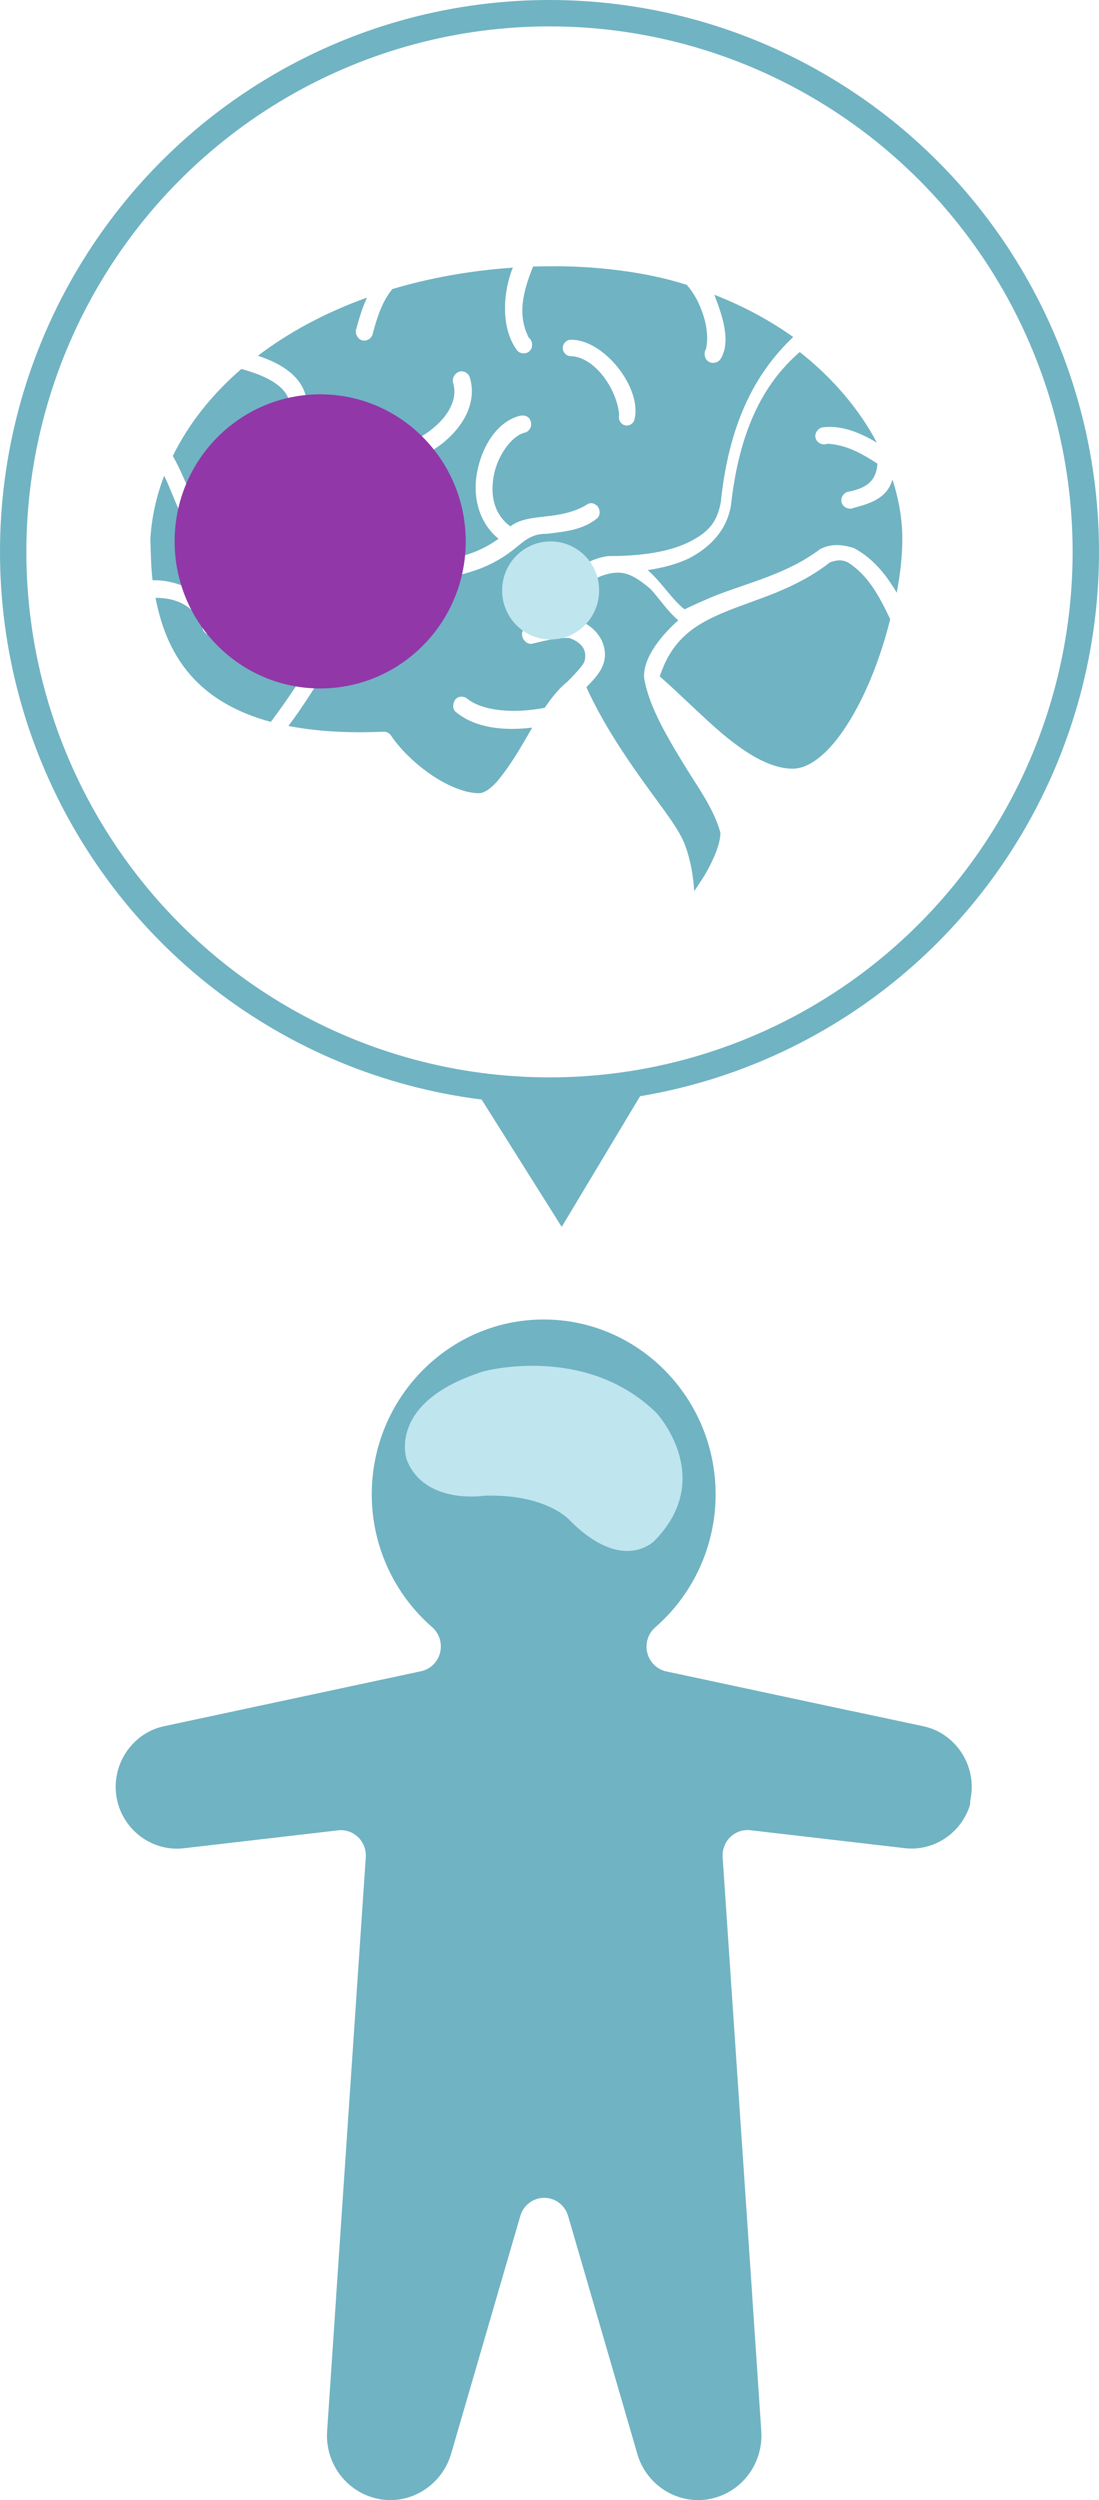 <?xml version="1.0" encoding="UTF-8"?>
<svg width="95px" height="216px" viewBox="0 0 95 216" version="1.1" xmlns="http://www.w3.org/2000/svg" xmlns:xlink="http://www.w3.org/1999/xlink">
    <title>F76478AF-0545-43A8-9D06-BA7C25034293</title>
    <g id="Bio4Community-Design-v2-forZeplin" stroke="none" stroke-width="1" fill="none" fill-rule="evenodd">
        <g id="Bio4Community-Design-v2" transform="translate(-135, -1671)">
            <g id="Gingerperson-&amp;-Magnify-Assets" transform="translate(92, 1607)">
                <g id="personBrainPrefrontalCortex" transform="translate(43, 64)">
                    <rect id="Rectangle" x="0" y="0" width="95" height="216"></rect>
                    <g id="Gingerbread-Person" transform="translate(10, 114)">
                        <path d="M39.109,77.453 L45.096,98.023 C45.774,100.366 47.931,102 50.342,102 C51.853,102 53.31,101.356 54.341,100.233 C55.374,99.111 55.908,97.588 55.809,96.054 L55.027,84.411 C55.023,84.362 55.022,84.312 55.022,84.262 L55.022,84.247 C55.018,84.212 55.014,84.177 55.012,84.142 L52.466,46.452 C52.423,45.803 52.665,45.168 53.127,44.718 C53.59,44.269 54.226,44.053 54.86,44.125 L68.225,45.677 C70.755,45.967 73.136,44.336 73.861,41.901 C73.856,41.737 73.869,41.572 73.901,41.407 C74.455,38.556 72.627,35.748 69.826,35.145 L63.619,33.822 C63.572,33.816 63.526,33.808 63.483,33.799 L47.598,30.405 C46.795,30.233 46.157,29.612 45.954,28.803 C45.75,27.995 46.017,27.139 46.64,26.597 C49.957,23.711 51.859,19.524 51.859,15.11 C51.859,6.778 45.192,0 36.997,0 C28.802,0 22.135,6.778 22.135,15.11 C22.135,19.514 24.037,23.695 27.354,26.581 C27.978,27.124 28.244,27.98 28.04,28.789 C27.837,29.597 27.199,30.218 26.396,30.389 L4.176,35.14 C1.373,35.741 -0.456,38.55 0.099,41.402 C0.626,44.113 3.157,45.993 5.865,45.687 L19.224,44.136 C19.86,44.061 20.495,44.279 20.958,44.729 C21.421,45.178 21.662,45.813 21.619,46.462 L19.076,84.111 C19.073,84.171 19.069,84.23 19.063,84.29 C19.063,84.334 19.061,84.378 19.059,84.422 L18.275,96.07 C18.176,97.599 18.709,99.116 19.738,100.226 C20.777,101.355 22.236,102 23.743,102 C26.143,102 28.301,100.362 28.99,98.016 L34.976,77.453 C35.247,76.522 36.088,75.884 37.043,75.884 C37.997,75.884 38.838,76.522 39.109,77.453 Z" id="Path" fill="#70B3C3"></path>
                        <path d="M46.609,19.083 C46.609,19.083 43.959,21.984 39.361,17.466 C39.361,17.466 37.45,15.059 31.88,15.224 C31.88,15.224 26.713,16.049 25.161,12.131 C25.161,12.131 23.359,7.147 31.814,4.477 C31.814,4.477 40.605,2.069 46.744,8.071 C46.744,8.071 51.909,13.642 46.608,19.083 L46.609,19.083 Z" id="Path" fill="#BFE5EE"></path>
                    </g>
                    <g id="brainBubble_popup">
                        <g id="bubble">
                            <ellipse id="Oval-Copy-10" stroke="#70B3C3" stroke-width="2.28" cx="47.5" cy="47.681" rx="46.36" ry="46.541"></ellipse>
                            <polygon id="Path-9" fill="#70B3C3" points="40.809 93.688 48.556 106 55.944 93.688"></polygon>
                        </g>
                        <g id="brain" transform="translate(13, 23)">
                            <path d="M29.887,0.006 C30.572,0.006 31.249,0.006 31.918,0.029 C32.79,2.168 33.301,4.221 32.291,6.171 C31.959,6.419 31.903,6.972 32.175,7.285 C32.446,7.601 32.986,7.61 33.272,7.308 C34.786,5.332 34.489,2.112 33.669,0.124 C37.41,0.381 40.903,1.028 44.082,1.973 C44.972,3.046 45.404,4.431 45.763,5.766 C45.815,6.198 46.285,6.523 46.696,6.407 C47.108,6.292 47.359,5.76 47.187,5.365 C47.006,4.688 46.726,3.695 46.276,2.709 C49.88,4.006 53.058,5.722 55.708,7.737 C55.191,7.911 54.631,8.118 54.097,8.401 C53.009,8.974 51.929,9.834 51.576,11.175 C51.471,11.559 51.733,11.994 52.113,12.1 C52.492,12.206 52.918,11.964 53.023,11.577 C53.216,10.847 53.896,10.227 54.798,9.751 C55.568,9.344 56.429,9.078 57.132,8.874 C59.724,11.11 61.72,13.663 63.062,16.392 C61.6,18.954 60.999,22.076 58.65,23.364 C57.599,23.931 56.023,24.487 53.63,25.048 C53.245,25.134 52.962,25.583 53.047,25.973 C53.131,26.363 53.572,26.629 53.957,26.543 C56.42,25.967 58.113,25.382 59.35,24.717 C62.114,23.355 62.729,20.256 63.809,18.1 C64.481,19.861 64.889,21.683 65,23.53 C64.974,24.779 64.939,26.061 64.813,27.134 C62.301,27.042 59.09,28.797 59.023,31.119 C59.018,31.521 59.376,31.878 59.77,31.878 C60.164,31.878 60.523,31.521 60.518,31.119 C61.183,29.329 62.794,28.637 64.556,28.652 C64.037,31.382 63.013,33.795 61.195,35.695 C59.657,37.302 57.52,38.578 54.588,39.37 C48.585,31.322 45.92,24.475 46.299,17.22 C47.376,17.119 48.544,17.19 49.498,17.432 C50.175,17.604 50.741,17.864 51.085,18.144 C51.43,18.425 51.552,18.658 51.552,18.974 C51.546,19.376 51.905,19.734 52.299,19.734 C52.693,19.734 53.052,19.376 53.046,18.974 C53.046,18.153 52.609,17.438 52.019,16.96 C51.43,16.481 50.689,16.171 49.871,15.964 C49.054,15.757 48.152,15.633 47.257,15.633 C46.469,15.633 45.681,15.731 44.945,15.893 C43.439,15.725 41.75,14.992 40.533,13.973 C39.141,12.809 38.435,11.421 38.829,10.082 C38.992,9.592 38.516,9.01 38.011,9.087 C37.72,9.122 37.463,9.347 37.381,9.633 C36.762,11.728 37.912,13.766 39.576,15.158 C40.895,16.262 42.584,16.957 44.268,17.22 C44.405,17.367 44.604,17.456 44.805,17.456 C44.607,20.921 45.255,24.478 46.509,27.961 C44.694,26.573 42.908,26.035 41.233,25.707 C39.021,25.276 37.048,25.096 34.906,23.548 C36.654,22.124 37.13,19.864 36.774,17.879 C36.36,15.566 35.026,13.421 33.062,12.922 C32.458,12.809 32.111,13.122 32.081,13.657 C32.081,14.009 32.347,14.331 32.688,14.393 C33.713,14.653 34.994,16.28 35.326,18.139 C35.621,19.793 35.306,21.444 33.879,22.478 C33.033,21.817 31.822,21.74 30.914,21.625 C29.645,21.498 28.527,21.291 27.435,20.7 C26.957,20.331 26.659,20.466 26.362,20.718 C26.125,21.013 26.081,21.494 26.362,21.766 C27.649,22.821 29.236,22.93 30.727,23.119 C31.971,23.107 32.569,23.63 33.389,24.304 C36.068,26.508 38.656,26.747 40.953,27.196 C43.326,27.66 45.47,28.28 47.98,31.559 C49.573,34.487 51.345,37.429 53.07,39.719 C50.782,40.168 48.071,40.357 44.852,40.218 C44.598,40.206 44.341,40.336 44.198,40.549 C43.524,41.574 42.278,42.856 40.859,43.846 C39.441,44.835 37.857,45.529 36.61,45.529 C36.176,45.529 35.656,45.207 35.046,44.534 C33.771,43.012 32.925,41.453 31.988,39.863 C34.439,40.162 36.899,39.905 38.571,38.534 C38.869,38.318 38.881,37.884 38.717,37.562 C38.499,37.113 37.944,37.107 37.638,37.346 C36.278,38.46 33.535,38.658 30.914,38.153 C30.307,37.264 29.668,36.46 28.93,35.875 C28.182,35.116 27.672,34.555 27.482,34.168 C27.161,33.001 27.94,32.428 28.766,32.129 C29.426,32.056 30.476,32.23 31.941,32.605 C32.504,32.77 33.085,32.038 32.805,31.515 C32.014,29.908 30.838,28.319 29.443,27.104 C28.112,26.079 26.901,25.214 25.404,25.042 C22.48,25.051 20.154,24.655 18.541,23.881 C16.655,22.963 16.013,22.05 15.692,20.395 C15.001,13.701 12.812,9.32 9.435,6.118 C11.44,4.685 13.72,3.453 16.253,2.467 C15.599,4.154 14.761,6.487 15.716,8.018 C15.934,8.354 16.436,8.455 16.766,8.23 C17.096,8.006 17.195,7.498 16.976,7.164 C16.547,5.335 17.513,2.845 18.634,1.613 C22.238,0.443 26.531,0.018 29.886,0 L29.887,0.006 Z M28.667,6.354 C25.798,6.296 22.439,10.566 23.165,13.29 C23.277,13.642 23.68,13.848 24.024,13.732 C24.368,13.617 24.589,13.201 24.476,12.849 C24.664,10.629 26.571,7.836 28.667,7.77 C29.03,7.779 29.355,7.438 29.355,7.063 C29.355,6.689 29.03,6.351 28.667,6.356 L28.667,6.354 Z M8.867,7.412 C12.14,10.245 14.119,14.389 14.816,20.678 C15.23,23.069 16.903,24.441 18.474,25.257 C19.49,25.74 20.679,26.053 22.016,26.255 C20.83,27.259 19.95,28.773 18.821,29.647 C18.792,29.607 16.807,28.712 16.113,28.44 C13.164,27.294 9.92,26.562 7.107,24.443 C6.12,23.923 5.119,24.064 4.19,24.351 C2.506,25.248 1.38,26.686 0.486,28.209 C0.174,26.591 0,25.008 0,23.561 C0,21.879 0.298,20.143 0.857,18.427 C1.317,20.108 2.92,20.536 4.237,20.889 C4.627,21.069 5.145,20.82 5.255,20.4 C5.365,19.984 5.035,19.506 4.607,19.471 C2.885,19.133 2.243,18.377 2.153,17.055 C3.562,16.152 4.838,15.431 6.482,15.336 C6.873,15.515 7.391,15.266 7.501,14.847 C7.611,14.43 7.281,13.952 6.853,13.918 C5.148,13.706 3.522,14.467 2.199,15.243 C3.701,12.41 5.953,9.71 8.867,7.415 L8.867,7.412 Z M6.26,25.586 C9.28,27.948 12.577,28.737 15.28,29.85 C17.889,30.925 19.903,32.185 20.968,35.438 C19.042,37.137 17.175,39.036 15.461,40.474 C13.424,42.166 11.371,43.412 9.478,43.412 C8.487,43.412 7.371,42.785 6.26,41.581 C5.15,40.378 4.082,38.637 3.156,36.618 C2.295,34.742 1.584,32.632 1.048,30.499 C1.995,28.5 2.96,26.684 4.72,25.583 C5.312,25.304 5.711,25.412 6.261,25.583 L6.26,25.586 Z M24.518,26.471 C25.741,26.471 27.054,27.109 28.251,28.156 C29.081,28.885 29.785,29.815 30.403,30.777 C29.719,30.663 28.923,30.433 28.365,30.497 C26.445,30.931 25.131,32.876 25.961,34.663 C26.262,35.276 26.745,35.795 27.312,36.372 C25.901,39.471 24.015,42.259 22.366,44.565 C20.663,46.95 19.246,48.67 18.748,50.114 C18.31,51.286 18.05,52.802 17.993,54 C17.624,53.429 17.24,52.892 16.916,52.315 C16.21,51.049 15.726,49.819 15.726,48.944 C16.284,46.918 17.609,45.107 18.634,43.443 C20.197,40.906 21.911,38.084 22.32,35.579 C22.452,33.757 20.64,31.71 19.367,30.594 C20.337,29.763 21.015,28.704 21.748,27.903 C22.707,27.086 23.574,26.491 24.519,26.474 L24.518,26.471 Z" id="Shape" fill="#70B3C3" fill-rule="nonzero" transform="translate(32.5, 27) scale(-1, 1) translate(-32.5, -27)"></path>
                            <ellipse id="markerPrefrontalCortex" fill="#9137A8" cx="14.677" cy="23.775" rx="12.581" ry="12.706"></ellipse>
                            <ellipse id="markerAmygdala" fill="#BFE5EE" cx="34.597" cy="28.011" rx="4.194" ry="4.235"></ellipse>
                        </g>
                    </g>
                </g>
            </g>
        </g>
    </g>
</svg>